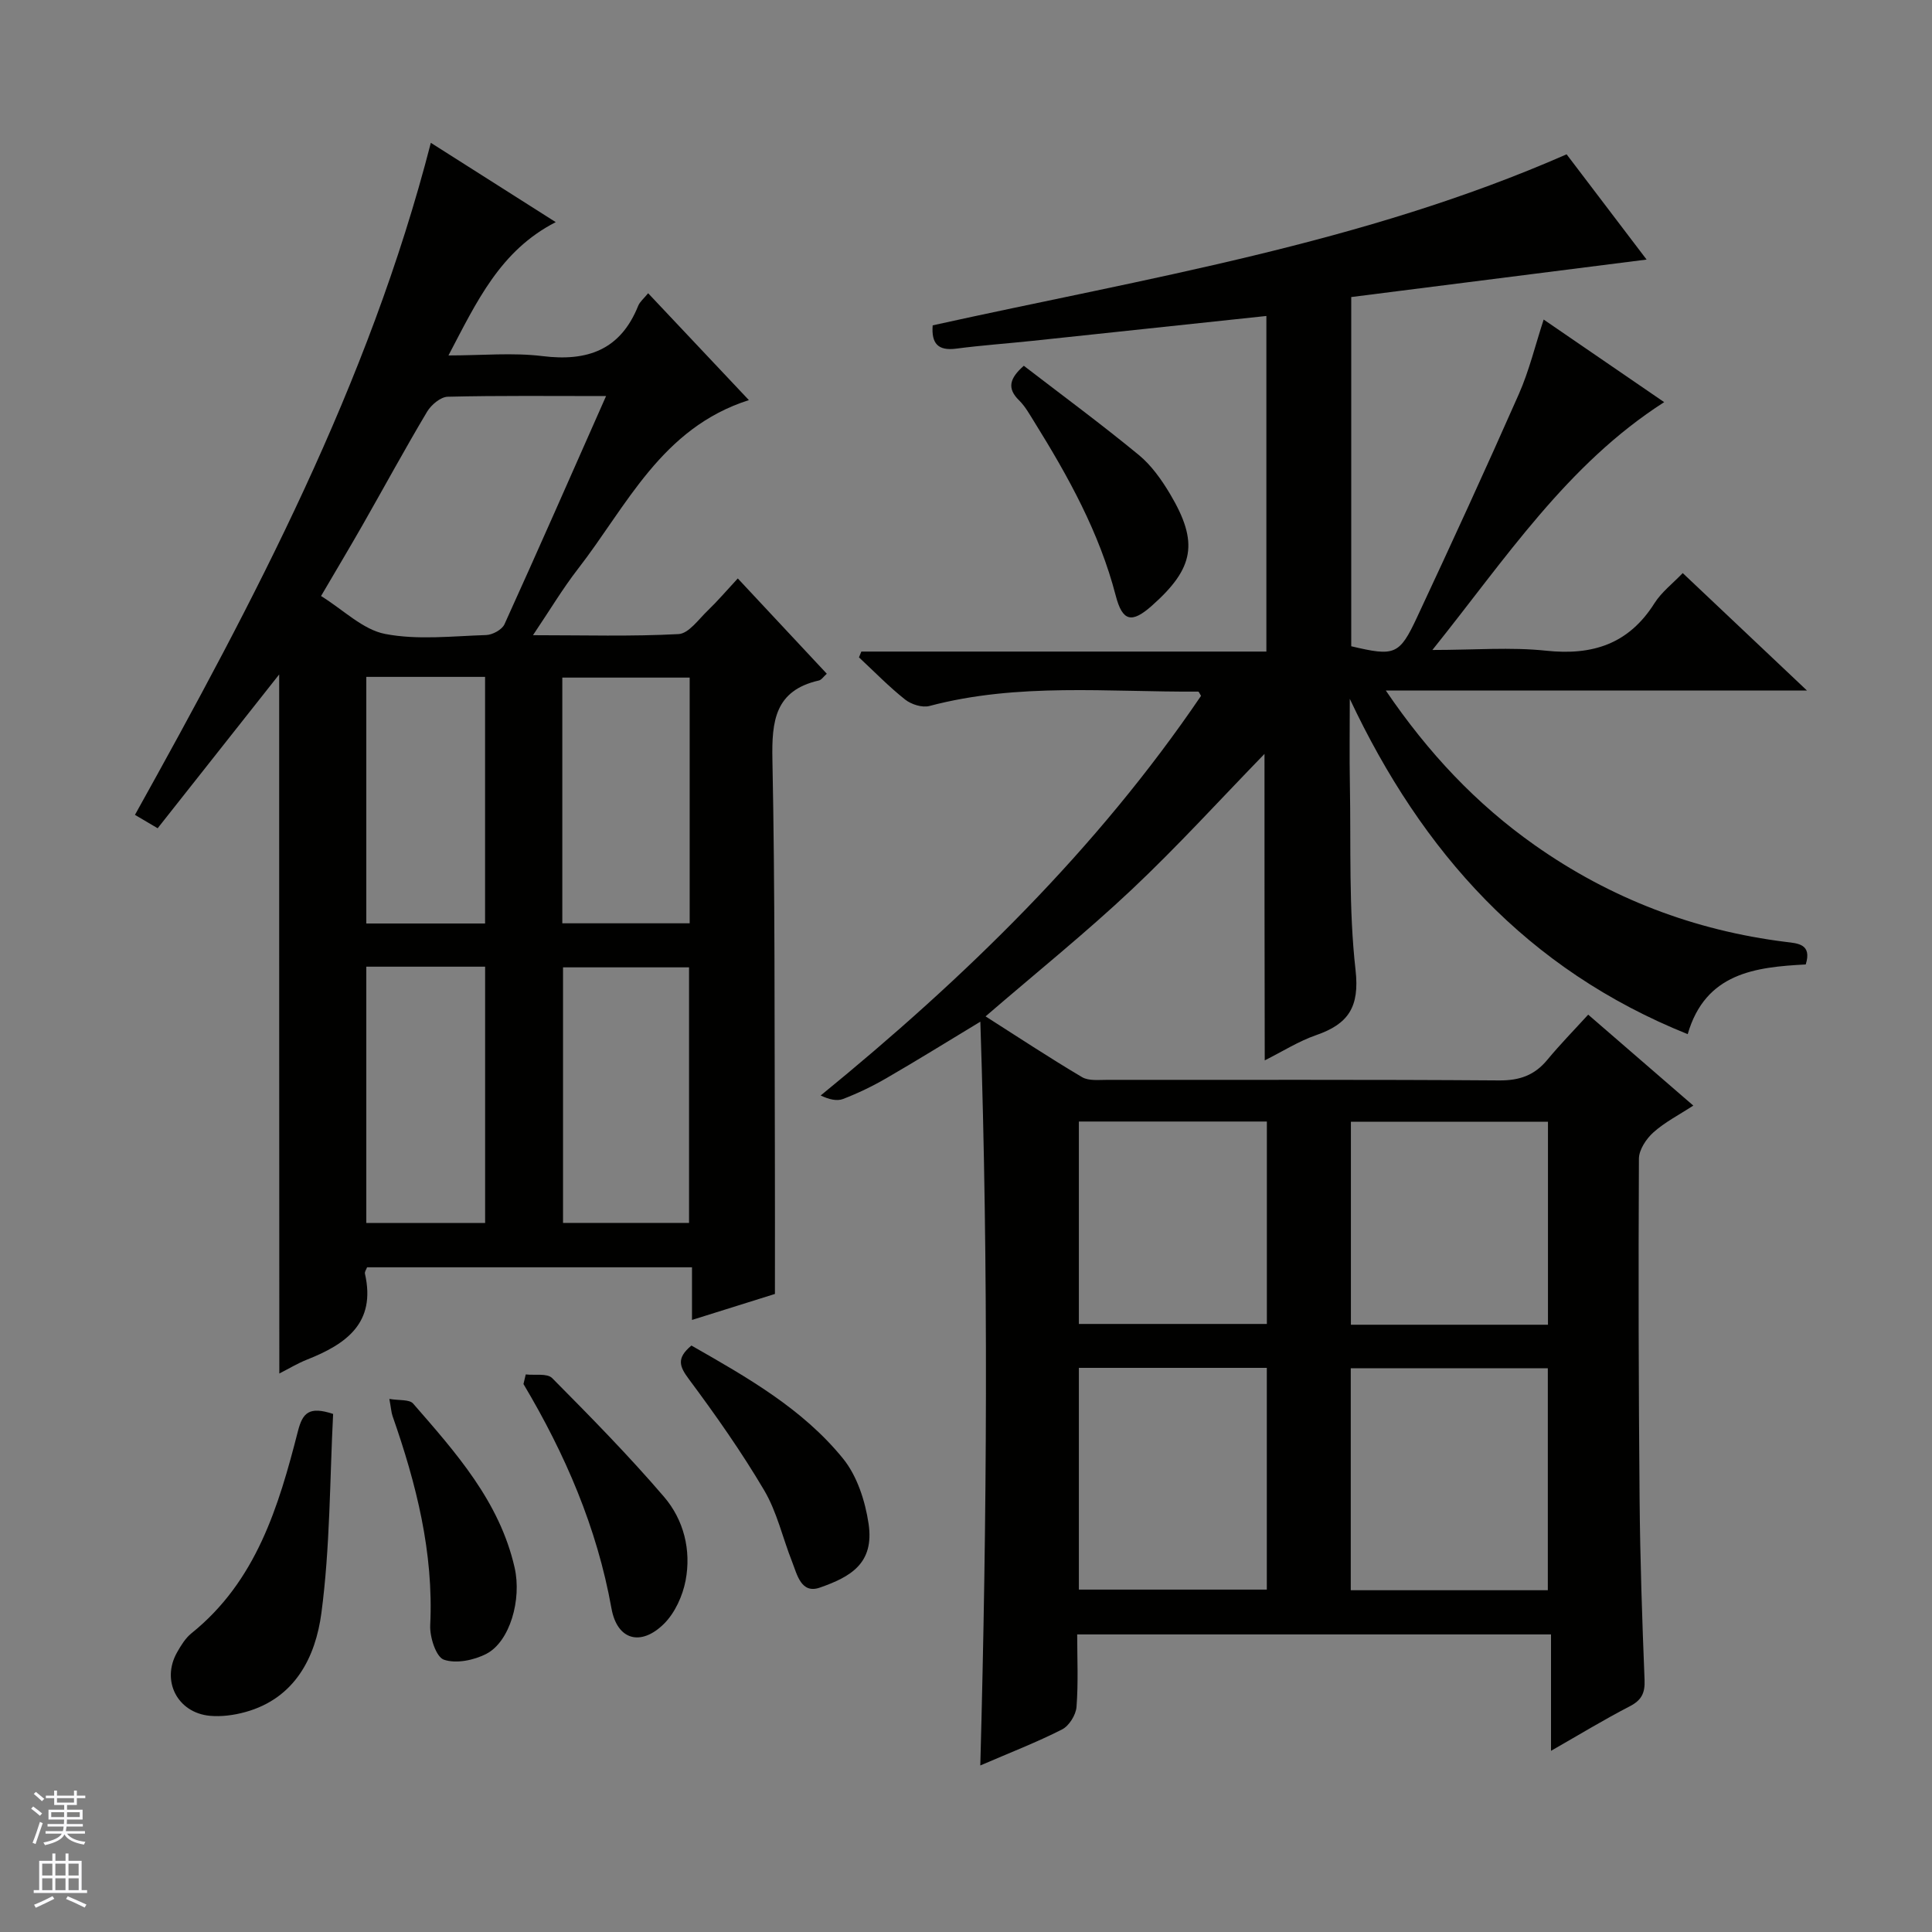 <svg enable-background="new 0 0 400 400" viewBox="0 0 400 400" xmlns="http://www.w3.org/2000/svg"><rect x="0" y="0" width="400" height="400" fill="#808080" stroke="none"/><g fill="#010100"><path d="m261.8 156.09c-9.08 9.34-17.93 19.08-27.47 28.07-9.55 8.99-19.81 17.24-30.28 26.27 6.63 4.22 13.21 8.57 19.98 12.58 1.41.83 3.56.55 5.37.56 27 .03 54-.08 81 .12 4.23.03 7.32-1.07 9.96-4.27 2.64-3.19 5.54-6.15 8.46-9.35 7.58 6.56 14.36 12.42 21.76 18.83-2.97 1.94-5.9 3.43-8.25 5.54-1.49 1.33-3 3.6-3.01 5.46-.12 23.49-.07 46.99.14 70.49.11 12.48.53 24.96 1.03 37.43.11 2.71-.62 4.18-3.06 5.45-5.29 2.73-10.38 5.83-16.31 9.22 0-8.37 0-16.05 0-24.1-32.83 0-65.07 0-98.1 0 0 4.85.25 9.96-.14 15.01-.13 1.66-1.53 3.92-2.99 4.66-5.27 2.68-10.81 4.82-16.93 7.46 1.4-51.57 1.71-102.37.01-153.99-7.05 4.26-13.2 8.08-19.46 11.7-2.86 1.66-5.88 3.11-8.96 4.3-1.3.5-2.95.08-4.64-.72 29.99-24.47 57.17-50.96 78.75-82.74-.26-.4-.43-.88-.6-.88-18.59.12-37.28-1.89-55.64 2.98-1.49.39-3.76-.33-5.03-1.34-3.37-2.67-6.39-5.79-9.55-8.73.16-.4.33-.8.49-1.2h83.86c0-23.52 0-46.35 0-69.48-16.36 1.74-32.35 3.45-48.34 5.14-5.29.56-10.6.93-15.86 1.62-3.79.5-5.18-1.06-4.89-4.82 44.17-9.77 89.02-16.88 131.25-35.41 5.16 6.79 10.97 14.44 16.56 21.79-20.42 2.59-40.7 5.16-61.15 7.76v72.3c8.99 2.12 9.96 1.85 13.63-6.01 7.17-15.34 14.24-30.73 21.08-46.22 2.13-4.83 3.38-10.06 5.13-15.41 8.24 5.65 16.57 11.36 24.95 17.1-20.09 12.87-32.74 32.3-47.99 51.31 8.72 0 16.2-.63 23.54.15 9.65 1.03 17.12-1.4 22.44-9.83 1.47-2.32 3.8-4.09 5.85-6.24 8.45 7.99 16.62 15.71 25.73 24.32-29.64 0-57.99 0-87.2 0 8.8 12.95 18.74 23.48 30.8 31.99 15.67 11.05 33.03 17.69 52.06 20.06 2.39.3 5.41.39 4.08 4.66-10.41.55-20.76 1.73-24.44 14.43-33.29-13.38-54.99-37.62-69.96-69.42 0 5.91-.09 11.81.02 17.72.23 12.81-.26 25.72 1.17 38.41.87 7.7-1.5 11.19-8.17 13.5-3.59 1.24-6.88 3.34-10.63 5.22-.05-21.43-.05-42.59-.05-63.45zm17.86 173.15h40.8c0-15.55 0-30.74 0-45.95-13.76 0-27.15 0-40.8 0zm-56.29-46.04v45.91h38.91c0-15.56 0-30.64 0-45.91-13.07 0-25.83 0-38.91 0zm56.32-8.93h40.8c0-14.18 0-28.03 0-42.02-13.73 0-27.13 0-40.8 0zm-56.32-42.07v41.91h38.92c0-14.22 0-27.97 0-41.91-13.07 0-25.83 0-38.92 0z"/><path d="m57.8 139.64c-8.26 10.45-16.59 20.99-25.16 31.84-1.88-1.11-3.23-1.9-4.7-2.77 24.71-44.43 48.37-89.02 61.26-139.14 8.69 5.52 17 10.8 25.86 16.42-11.5 5.89-16.34 16.42-22.21 27.6 7.01 0 13.33-.62 19.48.14 9.32 1.15 16.13-1.29 19.8-10.41.35-.86 1.19-1.53 2.06-2.61 6.98 7.41 13.75 14.59 20.86 22.13-18.09 5.75-25.24 21.87-35.4 34.96-3.14 4.05-5.78 8.48-9.3 13.71 10.68 0 20.43.29 30.14-.23 2.1-.11 4.14-3.05 6.03-4.86 2.03-1.95 3.87-4.11 6.23-6.66 6.38 6.83 12.34 13.22 18.43 19.73-.68.6-1.1 1.28-1.65 1.4-9.09 2.07-9.77 8.39-9.61 16.41.55 27.15.41 54.31.51 81.47.03 9.47.01 18.93.01 29.13-5 1.57-10.78 3.38-17.17 5.38 0-3.77 0-7.14 0-10.9-22.74 0-44.96 0-67.27 0-.15.42-.54.93-.44 1.33 2.33 10.22-3.91 14.58-11.99 17.78-1.97.78-3.81 1.9-5.74 2.88-.03-48.4-.03-96.53-.03-144.73zm67.68-57.64c-11.5 0-22.15-.12-32.79.14-1.47.04-3.41 1.67-4.26 3.09-4.59 7.7-8.87 15.59-13.31 23.38-2.68 4.7-5.46 9.34-8.65 14.79 4.67 2.9 8.66 6.96 13.26 7.85 6.74 1.3 13.93.45 20.91.23 1.33-.04 3.3-1.11 3.81-2.24 6.99-15.39 13.79-30.89 21.03-47.24zm-8.91 118.28v52.91h26.09c0-17.84 0-35.27 0-52.91-8.84 0-17.4 0-26.09 0zm26.22-59.99c-9 0-17.56 0-26.37 0v50.87h26.37c0-17.06 0-33.7 0-50.87zm-66.95 59.85v53.06h24.6c0-17.91 0-35.43 0-53.06-8.35 0-16.31 0-24.6 0zm0-60v51.06h24.59c0-17.24 0-34.1 0-51.06-8.35 0-16.31 0-24.59 0z"/><path d="m68.97 292.74c-.7 13.54-.61 27.51-2.43 41.23-1.21 9.08-5.43 17.64-15.74 20.49-2.35.65-4.94 1-7.35.78-6.74-.64-10.1-7.28-6.8-13.12.81-1.43 1.73-2.95 2.98-3.96 13.42-10.78 18.05-26.21 22.06-41.88.97-3.75 2.28-5.19 7.28-3.54z"/><path d="m108.85 284.56c1.86.22 4.44-.28 5.47.76 7.92 7.99 15.83 16.03 23.15 24.57 4.1 4.78 5.67 11.04 4.48 17.32-.61 3.2-2.21 6.72-4.47 8.97-4.78 4.74-9.7 3.41-10.88-3.17-3-16.74-9.59-31.96-18.22-46.46.15-.66.31-1.32.47-1.99z"/><path d="m143.15 278.58c11.5 6.56 23 13.07 31.38 23.39 2.93 3.6 4.6 8.8 5.3 13.5 1.23 8.26-3.8 11.02-10.07 13.22-3.9 1.37-4.71-2.66-5.77-5.36-1.95-4.92-3.12-10.28-5.77-14.77-4.7-7.96-10.05-15.57-15.57-22.99-1.95-2.62-2.69-4.33.5-6.99z"/><path d="m211.97 75.73c7.88 6.06 16.02 12.06 23.81 18.47 2.62 2.16 4.73 5.15 6.49 8.11 5.95 10.02 4.97 15.32-3.78 23.09-4.17 3.7-6.09 3.3-7.49-2.08-3.39-13.06-9.82-24.65-16.86-35.97-.97-1.55-1.88-3.22-3.16-4.47-2.55-2.5-1.94-4.57.99-7.15z"/><path d="m80.61 289.63c2.01.35 4.14.07 4.92.96 8.84 10.16 17.88 20.25 21.01 33.94 1.52 6.65-.98 15.33-5.81 17.86-2.56 1.34-6.29 2.11-8.83 1.23-1.62-.56-2.94-4.67-2.83-7.11.73-15.1-2.89-29.33-7.81-43.37-.25-.75-.29-1.59-.65-3.51z"/></g><path d="m6.45 374.46.42-.45c.65.47 1.27.95 1.85 1.44l-.45.49c-.66-.56-1.26-1.06-1.83-1.48m.93 7.33-.63-.26c.55-1.36 1.05-2.8 1.52-4.33.19.1.38.19.59.27-.46 1.29-.95 2.73-1.48 4.32m-.38-10.38.44-.42c.43.34 1.01.82 1.74 1.44l-.49.49c-.53-.51-1.09-1.01-1.69-1.51m2.5.35h1.72v-1.04h.59v1.04h3.52v-1.04h.59v1.04h1.75v.53h-1.75v1.42h-2.03v.97h3.22v2.03h-3.24c0 .35-.01.66-.03.93h3.32v.53h-3.37c-.03.27-.08.58-.15.94h3.96v.53h-3.71c.67.92 1.93 1.48 3.79 1.68-.13.24-.23.44-.29.59-2.13-.38-3.48-1.08-4.04-2.12-.43.97-1.77 1.72-4.03 2.23-.09-.19-.2-.37-.33-.55 2.1-.42 3.37-1.03 3.81-1.83h-3.36v-.53h3.58c.08-.29.13-.61.16-.94h-3.33v-.53h3.39c.02-.27.04-.58.04-.93h-3.23v-2.03h3.25v-.97h-2.07v-1.42h-1.73zm1.12 3.44v1h2.65c.01-.3.02-.44.01-.4v-.25-.35zm1.19-2h3.52v-.91h-3.52zm4.71 2h-2.63v.59c0 .15-.01.28-.01.4h2.64z" fill="#fafafc"/><path d="m13.55 383.74h.63v1.52h2.72v6.07h1.13v.6h-11.05v-.6h1.13v-6.07h2.73v-1.52h.63v1.52h2.1v-1.52zm-2.68 8.83.38.56c-1.24.63-2.53 1.25-3.85 1.85-.1-.21-.21-.42-.34-.63 1.36-.55 2.63-1.15 3.81-1.78m-2.13-4.27h2.1v-2.45h-2.1zm0 3.04h2.1v-2.46h-2.1zm2.72-3.04h2.1v-2.45h-2.1zm0 3.04h2.1v-2.46h-2.1zm6.07 3.6c-1.41-.71-2.7-1.3-3.86-1.78l.35-.56c1.45.62 2.75 1.19 3.88 1.72zm-1.25-9.09h-2.1v2.45h2.1zm-2.09 5.49h2.1v-2.46h-2.1z" fill="#fafafc"/></svg>